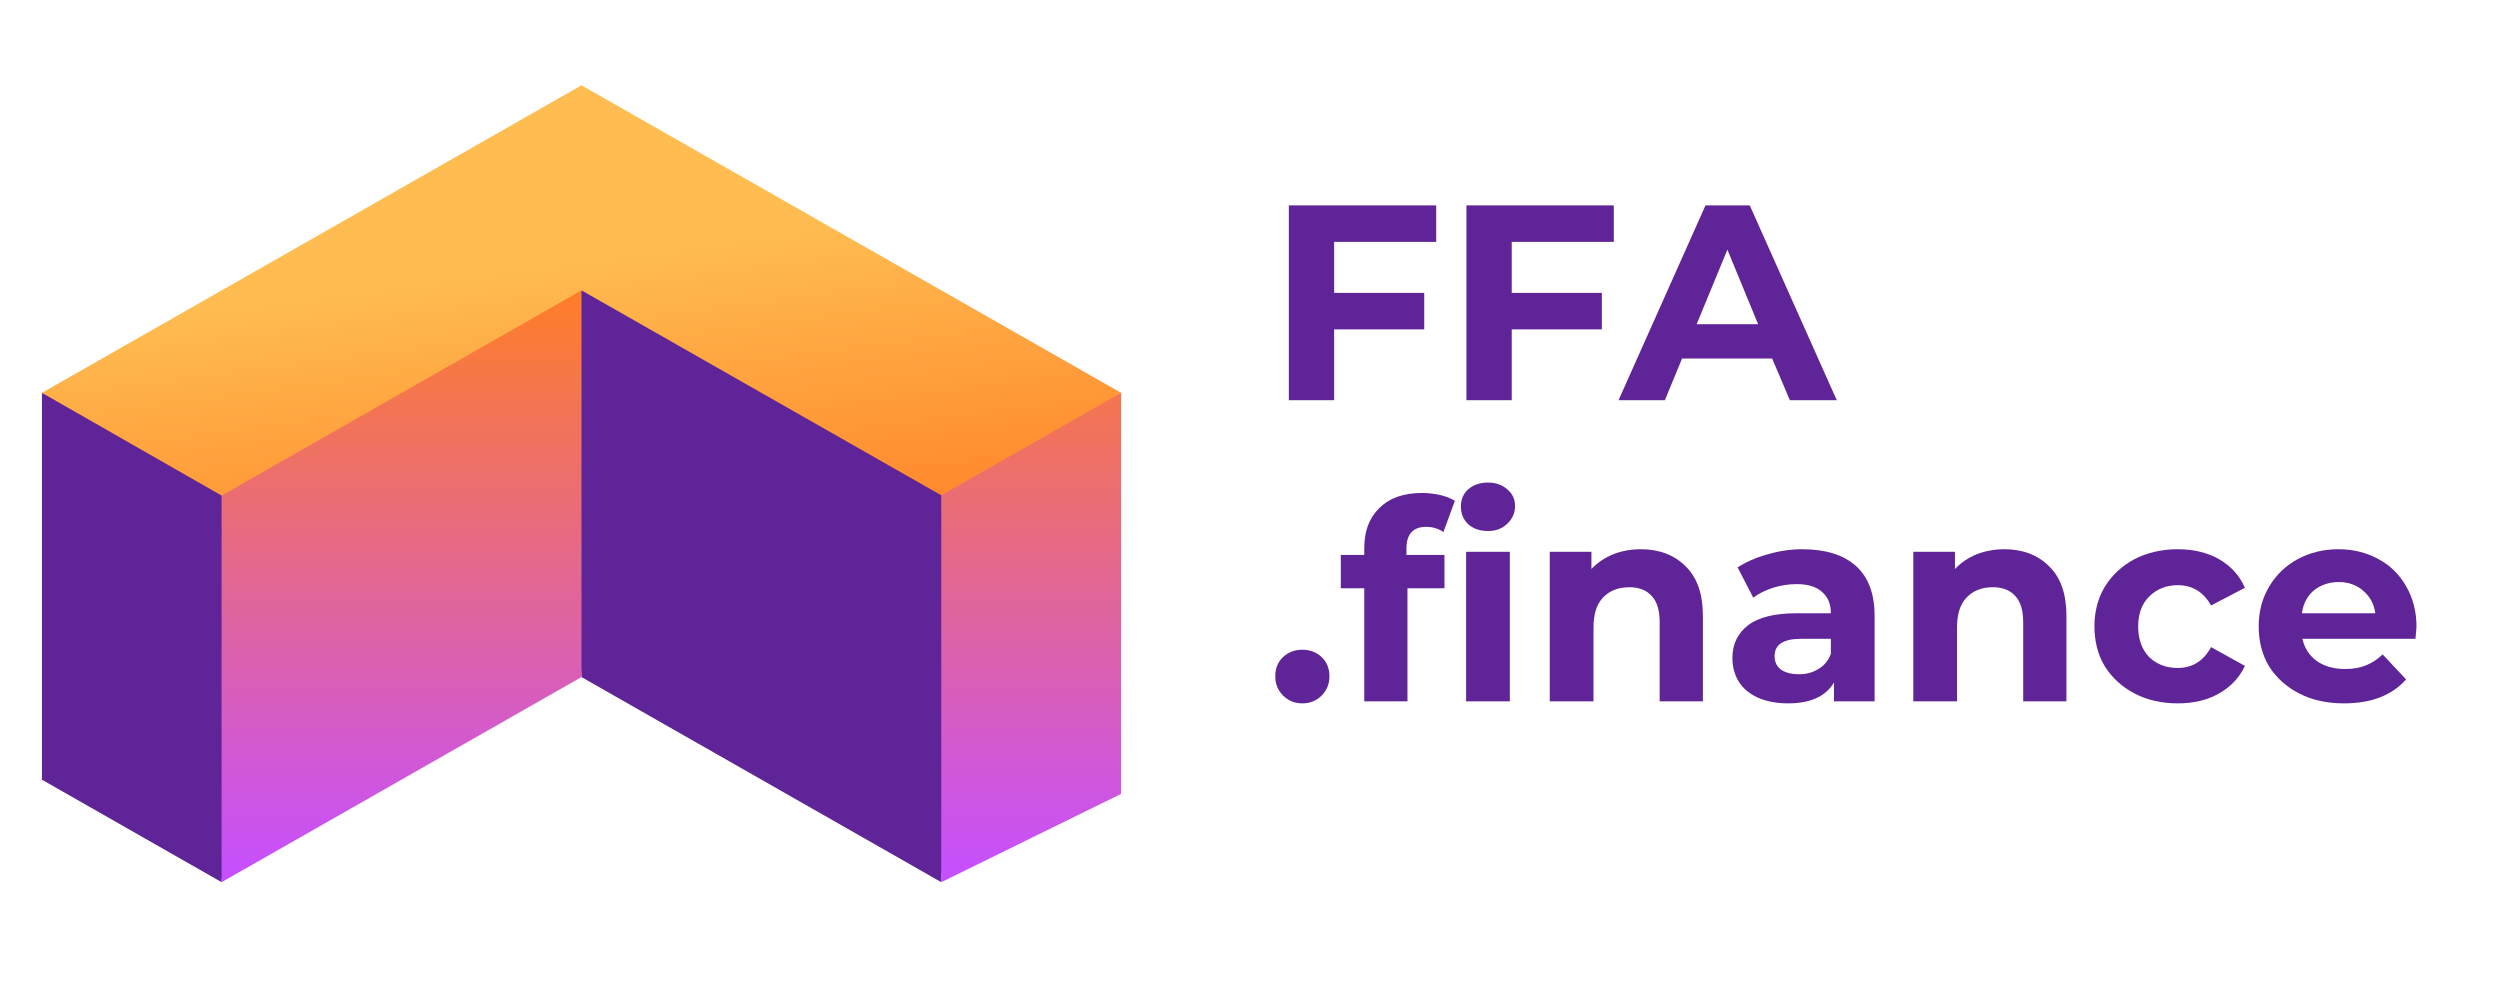 <svg xmlns="http://www.w3.org/2000/svg" xmlns:xlink="http://www.w3.org/1999/xlink" width="100" zoomAndPan="magnify" viewBox="0 0 75 30" height="40" preserveAspectRatio="xMidYMid meet" version="1.0"><defs><g/><clipPath id="4b7d7c40c7"><path d="M 1.211 7 L 29 7 L 29 26.512 L 1.211 26.512 Z M 1.211 7 " clip-rule="nonzero"/></clipPath><clipPath id="e30d674743"><path d="M 6 8 L 33.871 8 L 33.871 26.512 L 6 26.512 Z M 6 8 " clip-rule="nonzero"/></clipPath><clipPath id="2526c95e4b"><path d="M 17.445 8.102 L 17.445 20.312 L 6.648 26.465 L 6.648 14.254 Z M 28.238 26.465 L 33.633 23.816 L 33.633 11.785 L 28.238 13.547 Z M 28.238 26.465 " clip-rule="nonzero"/></clipPath><linearGradient x1="291.661" gradientTransform="matrix(0.065, 0, 0, 0.065, 1.256, 2.558)" y1="85.6" x2="291.661" gradientUnits="userSpaceOnUse" y2="369.2" id="b541a91813"><stop stop-opacity="1" stop-color="rgb(100%, 49.399%, 14.899%)" offset="0"/><stop stop-opacity="1" stop-color="rgb(100%, 49.399%, 14.899%)" offset="0.016"/><stop stop-opacity="1" stop-color="rgb(100%, 49.399%, 14.899%)" offset="0.023"/><stop stop-opacity="1" stop-color="rgb(99.911%, 49.327%, 15.233%)" offset="0.027"/><stop stop-opacity="1" stop-color="rgb(99.823%, 49.255%, 15.567%)" offset="0.031"/><stop stop-opacity="1" stop-color="rgb(99.731%, 49.181%, 15.912%)" offset="0.035"/><stop stop-opacity="1" stop-color="rgb(99.641%, 49.106%, 16.258%)" offset="0.039"/><stop stop-opacity="1" stop-color="rgb(99.55%, 49.031%, 16.605%)" offset="0.043"/><stop stop-opacity="1" stop-color="rgb(99.46%, 48.956%, 16.951%)" offset="0.047"/><stop stop-opacity="1" stop-color="rgb(99.368%, 48.882%, 17.296%)" offset="0.051"/><stop stop-opacity="1" stop-color="rgb(99.277%, 48.807%, 17.642%)" offset="0.055"/><stop stop-opacity="1" stop-color="rgb(99.185%, 48.73%, 17.989%)" offset="0.059"/><stop stop-opacity="1" stop-color="rgb(99.095%, 48.656%, 18.335%)" offset="0.062"/><stop stop-opacity="1" stop-color="rgb(99.004%, 48.581%, 18.681%)" offset="0.066"/><stop stop-opacity="1" stop-color="rgb(98.912%, 48.506%, 19.028%)" offset="0.07"/><stop stop-opacity="1" stop-color="rgb(98.82%, 48.431%, 19.373%)" offset="0.074"/><stop stop-opacity="1" stop-color="rgb(98.73%, 48.357%, 19.719%)" offset="0.078"/><stop stop-opacity="1" stop-color="rgb(98.639%, 48.282%, 20.065%)" offset="0.082"/><stop stop-opacity="1" stop-color="rgb(98.549%, 48.207%, 20.412%)" offset="0.086"/><stop stop-opacity="1" stop-color="rgb(98.457%, 48.132%, 20.757%)" offset="0.09"/><stop stop-opacity="1" stop-color="rgb(98.366%, 48.058%, 21.103%)" offset="0.094"/><stop stop-opacity="1" stop-color="rgb(98.274%, 47.983%, 21.449%)" offset="0.098"/><stop stop-opacity="1" stop-color="rgb(98.184%, 47.908%, 21.796%)" offset="0.102"/><stop stop-opacity="1" stop-color="rgb(98.093%, 47.833%, 22.141%)" offset="0.105"/><stop stop-opacity="1" stop-color="rgb(98.003%, 47.758%, 22.487%)" offset="0.109"/><stop stop-opacity="1" stop-color="rgb(97.911%, 47.684%, 22.833%)" offset="0.113"/><stop stop-opacity="1" stop-color="rgb(97.82%, 47.609%, 23.18%)" offset="0.117"/><stop stop-opacity="1" stop-color="rgb(97.728%, 47.534%, 23.524%)" offset="0.121"/><stop stop-opacity="1" stop-color="rgb(97.638%, 47.459%, 23.871%)" offset="0.125"/><stop stop-opacity="1" stop-color="rgb(97.546%, 47.385%, 24.217%)" offset="0.129"/><stop stop-opacity="1" stop-color="rgb(97.455%, 47.31%, 24.564%)" offset="0.133"/><stop stop-opacity="1" stop-color="rgb(97.363%, 47.235%, 24.91%)" offset="0.137"/><stop stop-opacity="1" stop-color="rgb(97.273%, 47.16%, 25.256%)" offset="0.141"/><stop stop-opacity="1" stop-color="rgb(97.182%, 47.086%, 25.601%)" offset="0.145"/><stop stop-opacity="1" stop-color="rgb(97.092%, 47.011%, 25.948%)" offset="0.148"/><stop stop-opacity="1" stop-color="rgb(97%, 46.936%, 26.294%)" offset="0.152"/><stop stop-opacity="1" stop-color="rgb(96.909%, 46.861%, 26.64%)" offset="0.156"/><stop stop-opacity="1" stop-color="rgb(96.817%, 46.786%, 26.985%)" offset="0.16"/><stop stop-opacity="1" stop-color="rgb(96.727%, 46.712%, 27.332%)" offset="0.164"/><stop stop-opacity="1" stop-color="rgb(96.635%, 46.637%, 27.678%)" offset="0.168"/><stop stop-opacity="1" stop-color="rgb(96.544%, 46.562%, 28.024%)" offset="0.172"/><stop stop-opacity="1" stop-color="rgb(96.452%, 46.486%, 28.369%)" offset="0.176"/><stop stop-opacity="1" stop-color="rgb(96.362%, 46.411%, 28.716%)" offset="0.18"/><stop stop-opacity="1" stop-color="rgb(96.271%, 46.336%, 29.062%)" offset="0.184"/><stop stop-opacity="1" stop-color="rgb(96.181%, 46.262%, 29.408%)" offset="0.188"/><stop stop-opacity="1" stop-color="rgb(96.089%, 46.187%, 29.753%)" offset="0.191"/><stop stop-opacity="1" stop-color="rgb(95.998%, 46.112%, 30.099%)" offset="0.195"/><stop stop-opacity="1" stop-color="rgb(95.906%, 46.037%, 30.446%)" offset="0.199"/><stop stop-opacity="1" stop-color="rgb(95.816%, 45.963%, 30.792%)" offset="0.203"/><stop stop-opacity="1" stop-color="rgb(95.724%, 45.888%, 31.139%)" offset="0.207"/><stop stop-opacity="1" stop-color="rgb(95.633%, 45.813%, 31.485%)" offset="0.211"/><stop stop-opacity="1" stop-color="rgb(95.541%, 45.738%, 31.83%)" offset="0.215"/><stop stop-opacity="1" stop-color="rgb(95.451%, 45.663%, 32.176%)" offset="0.219"/><stop stop-opacity="1" stop-color="rgb(95.36%, 45.589%, 32.523%)" offset="0.223"/><stop stop-opacity="1" stop-color="rgb(95.27%, 45.514%, 32.869%)" offset="0.227"/><stop stop-opacity="1" stop-color="rgb(95.178%, 45.439%, 33.214%)" offset="0.23"/><stop stop-opacity="1" stop-color="rgb(95.087%, 45.364%, 33.56%)" offset="0.234"/><stop stop-opacity="1" stop-color="rgb(94.995%, 45.29%, 33.907%)" offset="0.238"/><stop stop-opacity="1" stop-color="rgb(94.905%, 45.215%, 34.253%)" offset="0.242"/><stop stop-opacity="1" stop-color="rgb(94.814%, 45.14%, 34.598%)" offset="0.246"/><stop stop-opacity="1" stop-color="rgb(94.724%, 45.065%, 34.944%)" offset="0.25"/><stop stop-opacity="1" stop-color="rgb(94.632%, 44.991%, 35.291%)" offset="0.254"/><stop stop-opacity="1" stop-color="rgb(94.54%, 44.916%, 35.637%)" offset="0.258"/><stop stop-opacity="1" stop-color="rgb(94.449%, 44.841%, 35.983%)" offset="0.262"/><stop stop-opacity="1" stop-color="rgb(94.359%, 44.766%, 36.33%)" offset="0.266"/><stop stop-opacity="1" stop-color="rgb(94.267%, 44.691%, 36.675%)" offset="0.27"/><stop stop-opacity="1" stop-color="rgb(94.176%, 44.617%, 37.021%)" offset="0.273"/><stop stop-opacity="1" stop-color="rgb(94.084%, 44.542%, 37.367%)" offset="0.277"/><stop stop-opacity="1" stop-color="rgb(93.994%, 44.467%, 37.714%)" offset="0.281"/><stop stop-opacity="1" stop-color="rgb(93.903%, 44.392%, 38.058%)" offset="0.285"/><stop stop-opacity="1" stop-color="rgb(93.813%, 44.318%, 38.405%)" offset="0.289"/><stop stop-opacity="1" stop-color="rgb(93.721%, 44.241%, 38.751%)" offset="0.293"/><stop stop-opacity="1" stop-color="rgb(93.629%, 44.167%, 39.098%)" offset="0.297"/><stop stop-opacity="1" stop-color="rgb(93.538%, 44.092%, 39.442%)" offset="0.301"/><stop stop-opacity="1" stop-color="rgb(93.448%, 44.017%, 39.789%)" offset="0.305"/><stop stop-opacity="1" stop-color="rgb(93.356%, 43.942%, 40.135%)" offset="0.309"/><stop stop-opacity="1" stop-color="rgb(93.265%, 43.867%, 40.482%)" offset="0.312"/><stop stop-opacity="1" stop-color="rgb(93.173%, 43.793%, 40.826%)" offset="0.316"/><stop stop-opacity="1" stop-color="rgb(93.083%, 43.718%, 41.173%)" offset="0.32"/><stop stop-opacity="1" stop-color="rgb(92.992%, 43.643%, 41.519%)" offset="0.324"/><stop stop-opacity="1" stop-color="rgb(92.902%, 43.568%, 41.866%)" offset="0.328"/><stop stop-opacity="1" stop-color="rgb(92.81%, 43.494%, 42.212%)" offset="0.332"/><stop stop-opacity="1" stop-color="rgb(92.719%, 43.419%, 42.558%)" offset="0.336"/><stop stop-opacity="1" stop-color="rgb(92.627%, 43.344%, 42.903%)" offset="0.34"/><stop stop-opacity="1" stop-color="rgb(92.537%, 43.269%, 43.25%)" offset="0.344"/><stop stop-opacity="1" stop-color="rgb(92.445%, 43.195%, 43.596%)" offset="0.348"/><stop stop-opacity="1" stop-color="rgb(92.355%, 43.12%, 43.942%)" offset="0.352"/><stop stop-opacity="1" stop-color="rgb(92.264%, 43.045%, 44.287%)" offset="0.355"/><stop stop-opacity="1" stop-color="rgb(92.172%, 42.97%, 44.633%)" offset="0.359"/><stop stop-opacity="1" stop-color="rgb(92.081%, 42.896%, 44.98%)" offset="0.363"/><stop stop-opacity="1" stop-color="rgb(91.991%, 42.821%, 45.326%)" offset="0.367"/><stop stop-opacity="1" stop-color="rgb(91.899%, 42.746%, 45.671%)" offset="0.371"/><stop stop-opacity="1" stop-color="rgb(91.808%, 42.671%, 46.017%)" offset="0.375"/><stop stop-opacity="1" stop-color="rgb(91.716%, 42.596%, 46.364%)" offset="0.379"/><stop stop-opacity="1" stop-color="rgb(91.626%, 42.522%, 46.71%)" offset="0.383"/><stop stop-opacity="1" stop-color="rgb(91.534%, 42.447%, 47.055%)" offset="0.387"/><stop stop-opacity="1" stop-color="rgb(91.444%, 42.372%, 47.401%)" offset="0.391"/><stop stop-opacity="1" stop-color="rgb(91.353%, 42.297%, 47.748%)" offset="0.395"/><stop stop-opacity="1" stop-color="rgb(91.261%, 42.223%, 48.094%)" offset="0.398"/><stop stop-opacity="1" stop-color="rgb(91.17%, 42.146%, 48.441%)" offset="0.402"/><stop stop-opacity="1" stop-color="rgb(91.08%, 42.072%, 48.787%)" offset="0.406"/><stop stop-opacity="1" stop-color="rgb(90.988%, 41.997%, 49.132%)" offset="0.41"/><stop stop-opacity="1" stop-color="rgb(90.897%, 41.922%, 49.478%)" offset="0.414"/><stop stop-opacity="1" stop-color="rgb(90.805%, 41.847%, 49.825%)" offset="0.418"/><stop stop-opacity="1" stop-color="rgb(90.715%, 41.772%, 50.171%)" offset="0.422"/><stop stop-opacity="1" stop-color="rgb(90.623%, 41.698%, 50.516%)" offset="0.426"/><stop stop-opacity="1" stop-color="rgb(90.533%, 41.623%, 50.862%)" offset="0.43"/><stop stop-opacity="1" stop-color="rgb(90.442%, 41.548%, 51.208%)" offset="0.434"/><stop stop-opacity="1" stop-color="rgb(90.35%, 41.473%, 51.555%)" offset="0.438"/><stop stop-opacity="1" stop-color="rgb(90.259%, 41.399%, 51.9%)" offset="0.441"/><stop stop-opacity="1" stop-color="rgb(90.169%, 41.324%, 52.246%)" offset="0.445"/><stop stop-opacity="1" stop-color="rgb(90.077%, 41.249%, 52.592%)" offset="0.449"/><stop stop-opacity="1" stop-color="rgb(89.987%, 41.174%, 52.939%)" offset="0.453"/><stop stop-opacity="1" stop-color="rgb(89.896%, 41.1%, 53.285%)" offset="0.457"/><stop stop-opacity="1" stop-color="rgb(89.804%, 41.025%, 53.632%)" offset="0.461"/><stop stop-opacity="1" stop-color="rgb(89.713%, 40.95%, 53.976%)" offset="0.465"/><stop stop-opacity="1" stop-color="rgb(89.622%, 40.875%, 54.323%)" offset="0.469"/><stop stop-opacity="1" stop-color="rgb(89.531%, 40.8%, 54.669%)" offset="0.473"/><stop stop-opacity="1" stop-color="rgb(89.439%, 40.726%, 55.016%)" offset="0.477"/><stop stop-opacity="1" stop-color="rgb(89.348%, 40.651%, 55.36%)" offset="0.48"/><stop stop-opacity="1" stop-color="rgb(89.258%, 40.576%, 55.707%)" offset="0.484"/><stop stop-opacity="1" stop-color="rgb(89.166%, 40.501%, 56.053%)" offset="0.488"/><stop stop-opacity="1" stop-color="rgb(89.076%, 40.427%, 56.4%)" offset="0.492"/><stop stop-opacity="1" stop-color="rgb(88.985%, 40.352%, 56.744%)" offset="0.496"/><stop stop-opacity="1" stop-color="rgb(88.893%, 40.277%, 57.091%)" offset="0.5"/><stop stop-opacity="1" stop-color="rgb(88.802%, 40.202%, 57.437%)" offset="0.504"/><stop stop-opacity="1" stop-color="rgb(88.712%, 40.128%, 57.784%)" offset="0.508"/><stop stop-opacity="1" stop-color="rgb(88.62%, 40.053%, 58.128%)" offset="0.512"/><stop stop-opacity="1" stop-color="rgb(88.528%, 39.978%, 58.475%)" offset="0.516"/><stop stop-opacity="1" stop-color="rgb(88.437%, 39.902%, 58.821%)" offset="0.52"/><stop stop-opacity="1" stop-color="rgb(88.347%, 39.827%, 59.167%)" offset="0.523"/><stop stop-opacity="1" stop-color="rgb(88.255%, 39.752%, 59.514%)" offset="0.527"/><stop stop-opacity="1" stop-color="rgb(88.165%, 39.677%, 59.86%)" offset="0.531"/><stop stop-opacity="1" stop-color="rgb(88.074%, 39.603%, 60.205%)" offset="0.535"/><stop stop-opacity="1" stop-color="rgb(87.982%, 39.528%, 60.551%)" offset="0.539"/><stop stop-opacity="1" stop-color="rgb(87.891%, 39.453%, 60.898%)" offset="0.543"/><stop stop-opacity="1" stop-color="rgb(87.801%, 39.378%, 61.244%)" offset="0.547"/><stop stop-opacity="1" stop-color="rgb(87.709%, 39.304%, 61.589%)" offset="0.551"/><stop stop-opacity="1" stop-color="rgb(87.619%, 39.229%, 61.935%)" offset="0.555"/><stop stop-opacity="1" stop-color="rgb(87.527%, 39.154%, 62.282%)" offset="0.559"/><stop stop-opacity="1" stop-color="rgb(87.436%, 39.079%, 62.628%)" offset="0.562"/><stop stop-opacity="1" stop-color="rgb(87.344%, 39.005%, 62.973%)" offset="0.566"/><stop stop-opacity="1" stop-color="rgb(87.254%, 38.93%, 63.319%)" offset="0.57"/><stop stop-opacity="1" stop-color="rgb(87.163%, 38.855%, 63.666%)" offset="0.574"/><stop stop-opacity="1" stop-color="rgb(87.071%, 38.78%, 64.012%)" offset="0.578"/><stop stop-opacity="1" stop-color="rgb(86.98%, 38.705%, 64.357%)" offset="0.582"/><stop stop-opacity="1" stop-color="rgb(86.89%, 38.631%, 64.703%)" offset="0.586"/><stop stop-opacity="1" stop-color="rgb(86.798%, 38.556%, 65.05%)" offset="0.59"/><stop stop-opacity="1" stop-color="rgb(86.708%, 38.481%, 65.396%)" offset="0.594"/><stop stop-opacity="1" stop-color="rgb(86.617%, 38.406%, 65.742%)" offset="0.598"/><stop stop-opacity="1" stop-color="rgb(86.525%, 38.332%, 66.089%)" offset="0.602"/><stop stop-opacity="1" stop-color="rgb(86.433%, 38.257%, 66.434%)" offset="0.605"/><stop stop-opacity="1" stop-color="rgb(86.343%, 38.182%, 66.78%)" offset="0.609"/><stop stop-opacity="1" stop-color="rgb(86.252%, 38.107%, 67.126%)" offset="0.613"/><stop stop-opacity="1" stop-color="rgb(86.16%, 38.033%, 67.473%)" offset="0.617"/><stop stop-opacity="1" stop-color="rgb(86.069%, 37.958%, 67.818%)" offset="0.621"/><stop stop-opacity="1" stop-color="rgb(85.979%, 37.883%, 68.164%)" offset="0.625"/><stop stop-opacity="1" stop-color="rgb(85.887%, 37.808%, 68.51%)" offset="0.629"/><stop stop-opacity="1" stop-color="rgb(85.797%, 37.733%, 68.857%)" offset="0.633"/><stop stop-opacity="1" stop-color="rgb(85.706%, 37.657%, 69.202%)" offset="0.637"/><stop stop-opacity="1" stop-color="rgb(85.614%, 37.582%, 69.548%)" offset="0.641"/><stop stop-opacity="1" stop-color="rgb(85.522%, 37.508%, 69.894%)" offset="0.645"/><stop stop-opacity="1" stop-color="rgb(85.432%, 37.433%, 70.241%)" offset="0.648"/><stop stop-opacity="1" stop-color="rgb(85.341%, 37.358%, 70.587%)" offset="0.652"/><stop stop-opacity="1" stop-color="rgb(85.249%, 37.283%, 70.934%)" offset="0.656"/><stop stop-opacity="1" stop-color="rgb(85.158%, 37.209%, 71.278%)" offset="0.66"/><stop stop-opacity="1" stop-color="rgb(85.068%, 37.134%, 71.625%)" offset="0.664"/><stop stop-opacity="1" stop-color="rgb(84.976%, 37.059%, 71.971%)" offset="0.668"/><stop stop-opacity="1" stop-color="rgb(84.886%, 36.984%, 72.318%)" offset="0.672"/><stop stop-opacity="1" stop-color="rgb(84.795%, 36.909%, 72.662%)" offset="0.676"/><stop stop-opacity="1" stop-color="rgb(84.703%, 36.835%, 73.009%)" offset="0.68"/><stop stop-opacity="1" stop-color="rgb(84.612%, 36.76%, 73.355%)" offset="0.684"/><stop stop-opacity="1" stop-color="rgb(84.521%, 36.685%, 73.701%)" offset="0.688"/><stop stop-opacity="1" stop-color="rgb(84.43%, 36.61%, 74.046%)" offset="0.691"/><stop stop-opacity="1" stop-color="rgb(84.34%, 36.536%, 74.393%)" offset="0.695"/><stop stop-opacity="1" stop-color="rgb(84.248%, 36.461%, 74.739%)" offset="0.699"/><stop stop-opacity="1" stop-color="rgb(84.157%, 36.386%, 75.085%)" offset="0.703"/><stop stop-opacity="1" stop-color="rgb(84.065%, 36.311%, 75.43%)" offset="0.707"/><stop stop-opacity="1" stop-color="rgb(83.975%, 36.237%, 75.777%)" offset="0.711"/><stop stop-opacity="1" stop-color="rgb(83.884%, 36.162%, 76.123%)" offset="0.715"/><stop stop-opacity="1" stop-color="rgb(83.792%, 36.087%, 76.469%)" offset="0.719"/><stop stop-opacity="1" stop-color="rgb(83.701%, 36.012%, 76.816%)" offset="0.723"/><stop stop-opacity="1" stop-color="rgb(83.611%, 35.938%, 77.162%)" offset="0.727"/><stop stop-opacity="1" stop-color="rgb(83.519%, 35.863%, 77.507%)" offset="0.73"/><stop stop-opacity="1" stop-color="rgb(83.429%, 35.788%, 77.853%)" offset="0.734"/><stop stop-opacity="1" stop-color="rgb(83.337%, 35.713%, 78.2%)" offset="0.738"/><stop stop-opacity="1" stop-color="rgb(83.246%, 35.638%, 78.546%)" offset="0.742"/><stop stop-opacity="1" stop-color="rgb(83.154%, 35.564%, 78.891%)" offset="0.746"/><stop stop-opacity="1" stop-color="rgb(83.064%, 35.489%, 79.237%)" offset="0.75"/><stop stop-opacity="1" stop-color="rgb(82.973%, 35.413%, 79.584%)" offset="0.754"/><stop stop-opacity="1" stop-color="rgb(82.881%, 35.338%, 79.93%)" offset="0.758"/><stop stop-opacity="1" stop-color="rgb(82.79%, 35.263%, 80.275%)" offset="0.762"/><stop stop-opacity="1" stop-color="rgb(82.7%, 35.188%, 80.621%)" offset="0.766"/><stop stop-opacity="1" stop-color="rgb(82.608%, 35.114%, 80.968%)" offset="0.77"/><stop stop-opacity="1" stop-color="rgb(82.518%, 35.039%, 81.314%)" offset="0.773"/><stop stop-opacity="1" stop-color="rgb(82.426%, 34.964%, 81.66%)" offset="0.777"/><stop stop-opacity="1" stop-color="rgb(82.335%, 34.889%, 82.007%)" offset="0.781"/><stop stop-opacity="1" stop-color="rgb(82.243%, 34.814%, 82.352%)" offset="0.785"/><stop stop-opacity="1" stop-color="rgb(82.153%, 34.74%, 82.698%)" offset="0.789"/><stop stop-opacity="1" stop-color="rgb(82.062%, 34.665%, 83.044%)" offset="0.793"/><stop stop-opacity="1" stop-color="rgb(81.972%, 34.59%, 83.391%)" offset="0.797"/><stop stop-opacity="1" stop-color="rgb(81.88%, 34.515%, 83.736%)" offset="0.801"/><stop stop-opacity="1" stop-color="rgb(81.789%, 34.441%, 84.082%)" offset="0.805"/><stop stop-opacity="1" stop-color="rgb(81.697%, 34.366%, 84.428%)" offset="0.809"/><stop stop-opacity="1" stop-color="rgb(81.607%, 34.291%, 84.775%)" offset="0.812"/><stop stop-opacity="1" stop-color="rgb(81.516%, 34.216%, 85.12%)" offset="0.816"/><stop stop-opacity="1" stop-color="rgb(81.424%, 34.142%, 85.466%)" offset="0.82"/><stop stop-opacity="1" stop-color="rgb(81.332%, 34.067%, 85.812%)" offset="0.824"/><stop stop-opacity="1" stop-color="rgb(81.242%, 33.992%, 86.159%)" offset="0.828"/><stop stop-opacity="1" stop-color="rgb(81.151%, 33.917%, 86.504%)" offset="0.832"/><stop stop-opacity="1" stop-color="rgb(81.061%, 33.842%, 86.85%)" offset="0.836"/><stop stop-opacity="1" stop-color="rgb(80.969%, 33.768%, 87.196%)" offset="0.84"/><stop stop-opacity="1" stop-color="rgb(80.878%, 33.693%, 87.543%)" offset="0.844"/><stop stop-opacity="1" stop-color="rgb(80.786%, 33.618%, 87.889%)" offset="0.848"/><stop stop-opacity="1" stop-color="rgb(80.696%, 33.543%, 88.235%)" offset="0.852"/><stop stop-opacity="1" stop-color="rgb(80.605%, 33.469%, 88.58%)" offset="0.855"/><stop stop-opacity="1" stop-color="rgb(80.513%, 33.394%, 88.927%)" offset="0.859"/><stop stop-opacity="1" stop-color="rgb(80.421%, 33.319%, 89.273%)" offset="0.863"/><stop stop-opacity="1" stop-color="rgb(80.331%, 33.244%, 89.619%)" offset="0.867"/><stop stop-opacity="1" stop-color="rgb(80.24%, 33.168%, 89.964%)" offset="0.871"/><stop stop-opacity="1" stop-color="rgb(80.15%, 33.093%, 90.311%)" offset="0.875"/><stop stop-opacity="1" stop-color="rgb(80.058%, 33.018%, 90.657%)" offset="0.879"/><stop stop-opacity="1" stop-color="rgb(79.967%, 32.944%, 91.003%)" offset="0.883"/><stop stop-opacity="1" stop-color="rgb(79.875%, 32.869%, 91.348%)" offset="0.887"/><stop stop-opacity="1" stop-color="rgb(79.785%, 32.794%, 91.695%)" offset="0.891"/><stop stop-opacity="1" stop-color="rgb(79.694%, 32.719%, 92.041%)" offset="0.895"/><stop stop-opacity="1" stop-color="rgb(79.604%, 32.645%, 92.387%)" offset="0.898"/><stop stop-opacity="1" stop-color="rgb(79.512%, 32.57%, 92.732%)" offset="0.902"/><stop stop-opacity="1" stop-color="rgb(79.42%, 32.495%, 93.079%)" offset="0.906"/><stop stop-opacity="1" stop-color="rgb(79.329%, 32.42%, 93.425%)" offset="0.91"/><stop stop-opacity="1" stop-color="rgb(79.239%, 32.346%, 93.771%)" offset="0.914"/><stop stop-opacity="1" stop-color="rgb(79.147%, 32.271%, 94.118%)" offset="0.918"/><stop stop-opacity="1" stop-color="rgb(79.056%, 32.196%, 94.464%)" offset="0.922"/><stop stop-opacity="1" stop-color="rgb(78.964%, 32.121%, 94.809%)" offset="0.926"/><stop stop-opacity="1" stop-color="rgb(78.874%, 32.047%, 95.155%)" offset="0.93"/><stop stop-opacity="1" stop-color="rgb(78.783%, 31.972%, 95.502%)" offset="0.934"/><stop stop-opacity="1" stop-color="rgb(78.693%, 31.897%, 95.848%)" offset="0.938"/><stop stop-opacity="1" stop-color="rgb(78.601%, 31.822%, 96.193%)" offset="0.941"/><stop stop-opacity="1" stop-color="rgb(78.51%, 31.747%, 96.539%)" offset="0.945"/><stop stop-opacity="1" stop-color="rgb(78.418%, 31.673%, 96.886%)" offset="0.949"/><stop stop-opacity="1" stop-color="rgb(78.328%, 31.598%, 97.232%)" offset="0.953"/><stop stop-opacity="1" stop-color="rgb(78.236%, 31.523%, 97.577%)" offset="0.957"/><stop stop-opacity="1" stop-color="rgb(78.145%, 31.448%, 97.923%)" offset="0.961"/><stop stop-opacity="1" stop-color="rgb(78.053%, 31.374%, 98.27%)" offset="0.965"/><stop stop-opacity="1" stop-color="rgb(77.963%, 31.299%, 98.616%)" offset="0.969"/><stop stop-opacity="1" stop-color="rgb(77.872%, 31.224%, 98.962%)" offset="0.973"/><stop stop-opacity="1" stop-color="rgb(77.782%, 31.149%, 99.309%)" offset="0.977"/><stop stop-opacity="1" stop-color="rgb(77.69%, 31.075%, 99.654%)" offset="0.98"/><stop stop-opacity="1" stop-color="rgb(77.599%, 31%, 100%)" offset="0.984"/><stop stop-opacity="1" stop-color="rgb(77.599%, 31%, 100%)" offset="1"/></linearGradient><clipPath id="339b523472"><path d="M 1.211 2.559 L 33.871 2.559 L 33.871 15 L 1.211 15 Z M 1.211 2.559 " clip-rule="nonzero"/></clipPath><clipPath id="90918224a1"><path d="M 6.648 14.867 L 1.258 11.785 L 17.445 2.559 L 33.633 11.785 L 28.238 14.859 L 17.445 8.711 Z M 6.648 14.867 " clip-rule="nonzero"/></clipPath><linearGradient x1="226.867" gradientTransform="matrix(0.065, 0, 0, 0.065, 1.256, 2.558)" y1="-30.354" x2="260.648" gradientUnits="userSpaceOnUse" y2="222.125" id="e3c1e5c7c7"><stop stop-opacity="1" stop-color="rgb(100%, 73.7%, 31.4%)" offset="0"/><stop stop-opacity="1" stop-color="rgb(100%, 73.7%, 31.4%)" offset="0.25"/><stop stop-opacity="1" stop-color="rgb(100%, 73.7%, 31.4%)" offset="0.26"/><stop stop-opacity="1" stop-color="rgb(100%, 73.7%, 31.4%)" offset="0.375"/><stop stop-opacity="1" stop-color="rgb(100%, 73.7%, 31.4%)" offset="0.438"/><stop stop-opacity="1" stop-color="rgb(100%, 73.549%, 31.297%)" offset="0.445"/><stop stop-opacity="1" stop-color="rgb(100%, 73.247%, 31.091%)" offset="0.453"/><stop stop-opacity="1" stop-color="rgb(100%, 72.943%, 30.885%)" offset="0.461"/><stop stop-opacity="1" stop-color="rgb(100%, 72.639%, 30.679%)" offset="0.469"/><stop stop-opacity="1" stop-color="rgb(100%, 72.336%, 30.473%)" offset="0.477"/><stop stop-opacity="1" stop-color="rgb(100%, 72.032%, 30.267%)" offset="0.484"/><stop stop-opacity="1" stop-color="rgb(100%, 71.729%, 30.061%)" offset="0.492"/><stop stop-opacity="1" stop-color="rgb(100%, 71.425%, 29.855%)" offset="0.5"/><stop stop-opacity="1" stop-color="rgb(100%, 71.121%, 29.649%)" offset="0.508"/><stop stop-opacity="1" stop-color="rgb(100%, 70.818%, 29.442%)" offset="0.516"/><stop stop-opacity="1" stop-color="rgb(100%, 70.514%, 29.236%)" offset="0.523"/><stop stop-opacity="1" stop-color="rgb(100%, 70.21%, 29.03%)" offset="0.531"/><stop stop-opacity="1" stop-color="rgb(100%, 69.907%, 28.824%)" offset="0.539"/><stop stop-opacity="1" stop-color="rgb(100%, 69.603%, 28.618%)" offset="0.547"/><stop stop-opacity="1" stop-color="rgb(100%, 69.299%, 28.412%)" offset="0.555"/><stop stop-opacity="1" stop-color="rgb(100%, 68.996%, 28.206%)" offset="0.562"/><stop stop-opacity="1" stop-color="rgb(100%, 68.692%, 28%)" offset="0.57"/><stop stop-opacity="1" stop-color="rgb(100%, 68.388%, 27.794%)" offset="0.578"/><stop stop-opacity="1" stop-color="rgb(100%, 68.085%, 27.586%)" offset="0.586"/><stop stop-opacity="1" stop-color="rgb(100%, 67.781%, 27.38%)" offset="0.594"/><stop stop-opacity="1" stop-color="rgb(100%, 67.477%, 27.174%)" offset="0.602"/><stop stop-opacity="1" stop-color="rgb(100%, 67.174%, 26.968%)" offset="0.609"/><stop stop-opacity="1" stop-color="rgb(100%, 66.87%, 26.762%)" offset="0.617"/><stop stop-opacity="1" stop-color="rgb(100%, 66.566%, 26.556%)" offset="0.625"/><stop stop-opacity="1" stop-color="rgb(100%, 66.264%, 26.35%)" offset="0.633"/><stop stop-opacity="1" stop-color="rgb(100%, 65.961%, 26.144%)" offset="0.641"/><stop stop-opacity="1" stop-color="rgb(100%, 65.657%, 25.938%)" offset="0.648"/><stop stop-opacity="1" stop-color="rgb(100%, 65.353%, 25.732%)" offset="0.656"/><stop stop-opacity="1" stop-color="rgb(100%, 65.05%, 25.525%)" offset="0.664"/><stop stop-opacity="1" stop-color="rgb(100%, 64.746%, 25.319%)" offset="0.672"/><stop stop-opacity="1" stop-color="rgb(100%, 64.442%, 25.113%)" offset="0.68"/><stop stop-opacity="1" stop-color="rgb(100%, 64.139%, 24.907%)" offset="0.688"/><stop stop-opacity="1" stop-color="rgb(100%, 63.835%, 24.701%)" offset="0.695"/><stop stop-opacity="1" stop-color="rgb(100%, 63.531%, 24.495%)" offset="0.703"/><stop stop-opacity="1" stop-color="rgb(100%, 63.228%, 24.289%)" offset="0.711"/><stop stop-opacity="1" stop-color="rgb(100%, 62.924%, 24.083%)" offset="0.719"/><stop stop-opacity="1" stop-color="rgb(100%, 62.621%, 23.877%)" offset="0.727"/><stop stop-opacity="1" stop-color="rgb(100%, 62.317%, 23.669%)" offset="0.734"/><stop stop-opacity="1" stop-color="rgb(100%, 62.013%, 23.463%)" offset="0.74"/><stop stop-opacity="1" stop-color="rgb(100%, 61.862%, 23.361%)" offset="0.742"/><stop stop-opacity="1" stop-color="rgb(100%, 61.71%, 23.257%)" offset="0.75"/><stop stop-opacity="1" stop-color="rgb(100%, 61.406%, 23.051%)" offset="0.758"/><stop stop-opacity="1" stop-color="rgb(100%, 61.102%, 22.845%)" offset="0.766"/><stop stop-opacity="1" stop-color="rgb(100%, 60.799%, 22.639%)" offset="0.773"/><stop stop-opacity="1" stop-color="rgb(100%, 60.495%, 22.433%)" offset="0.781"/><stop stop-opacity="1" stop-color="rgb(100%, 60.191%, 22.227%)" offset="0.789"/><stop stop-opacity="1" stop-color="rgb(100%, 59.888%, 22.021%)" offset="0.797"/><stop stop-opacity="1" stop-color="rgb(100%, 59.584%, 21.815%)" offset="0.805"/><stop stop-opacity="1" stop-color="rgb(100%, 59.28%, 21.608%)" offset="0.812"/><stop stop-opacity="1" stop-color="rgb(100%, 58.977%, 21.402%)" offset="0.82"/><stop stop-opacity="1" stop-color="rgb(100%, 58.673%, 21.196%)" offset="0.828"/><stop stop-opacity="1" stop-color="rgb(100%, 58.369%, 20.99%)" offset="0.836"/><stop stop-opacity="1" stop-color="rgb(100%, 58.066%, 20.784%)" offset="0.844"/><stop stop-opacity="1" stop-color="rgb(100%, 57.762%, 20.578%)" offset="0.852"/><stop stop-opacity="1" stop-color="rgb(100%, 57.458%, 20.372%)" offset="0.859"/><stop stop-opacity="1" stop-color="rgb(100%, 57.155%, 20.166%)" offset="0.867"/><stop stop-opacity="1" stop-color="rgb(100%, 56.851%, 19.96%)" offset="0.875"/><stop stop-opacity="1" stop-color="rgb(100%, 56.548%, 19.753%)" offset="0.883"/><stop stop-opacity="1" stop-color="rgb(100%, 56.244%, 19.547%)" offset="0.891"/><stop stop-opacity="1" stop-color="rgb(100%, 55.94%, 19.341%)" offset="0.898"/><stop stop-opacity="1" stop-color="rgb(100%, 55.637%, 19.135%)" offset="0.906"/><stop stop-opacity="1" stop-color="rgb(100%, 55.333%, 18.929%)" offset="0.914"/><stop stop-opacity="1" stop-color="rgb(100%, 55.031%, 18.723%)" offset="0.922"/><stop stop-opacity="1" stop-color="rgb(100%, 54.727%, 18.517%)" offset="0.93"/><stop stop-opacity="1" stop-color="rgb(100%, 54.424%, 18.311%)" offset="0.938"/><stop stop-opacity="1" stop-color="rgb(100%, 54.12%, 18.105%)" offset="0.945"/><stop stop-opacity="1" stop-color="rgb(100%, 53.816%, 17.899%)" offset="0.953"/><stop stop-opacity="1" stop-color="rgb(100%, 53.513%, 17.691%)" offset="0.961"/><stop stop-opacity="1" stop-color="rgb(100%, 53.209%, 17.485%)" offset="0.969"/><stop stop-opacity="1" stop-color="rgb(100%, 52.905%, 17.279%)" offset="0.977"/><stop stop-opacity="1" stop-color="rgb(100%, 52.602%, 17.073%)" offset="0.984"/><stop stop-opacity="1" stop-color="rgb(100%, 52.298%, 16.867%)" offset="0.992"/><stop stop-opacity="1" stop-color="rgb(100%, 51.994%, 16.661%)" offset="1"/></linearGradient></defs><g clip-path="url(#4b7d7c40c7)"><path fill="#5f2498" d="M 6.648 26.465 L 1.258 23.391 L 1.258 11.785 L 7.535 14.355 Z M 16.719 7.918 L 17.445 20.312 L 28.238 26.465 L 28.918 14.246 Z M 16.719 7.918 " fill-opacity="1" fill-rule="nonzero"/></g><g clip-path="url(#e30d674743)"><g clip-path="url(#2526c95e4b)"><path fill="url(#b541a91813)" d="M 6.648 8.102 L 6.648 26.465 L 33.633 26.465 L 33.633 8.102 Z M 6.648 8.102 " fill-rule="nonzero"/></g></g><g clip-path="url(#339b523472)"><g clip-path="url(#90918224a1)"><path fill="url(#e3c1e5c7c7)" d="M 1.258 2.559 L 1.258 14.867 L 33.633 14.867 L 33.633 2.559 Z M 1.258 2.559 " fill-rule="nonzero"/></g></g><g fill="#5f2498" fill-opacity="1"><g transform="translate(37.977, 12.006)"><g><path d="M 2.047 -4.75 L 2.047 -3.219 L 4.75 -3.219 L 4.75 -2.125 L 2.047 -2.125 L 2.047 0 L 0.688 0 L 0.688 -5.844 L 5.109 -5.844 L 5.109 -4.75 Z M 2.047 -4.75 "/></g></g></g><g fill="#5f2498" fill-opacity="1"><g transform="translate(43.305, 12.006)"><g><path d="M 2.047 -4.75 L 2.047 -3.219 L 4.75 -3.219 L 4.75 -2.125 L 2.047 -2.125 L 2.047 0 L 0.688 0 L 0.688 -5.844 L 5.109 -5.844 L 5.109 -4.75 Z M 2.047 -4.75 "/></g></g></g><g fill="#5f2498" fill-opacity="1"><g transform="translate(48.634, 12.006)"><g><path d="M 4.531 -1.25 L 1.828 -1.25 L 1.312 0 L -0.078 0 L 2.531 -5.844 L 3.859 -5.844 L 6.469 0 L 5.062 0 Z M 4.109 -2.281 L 3.188 -4.516 L 2.266 -2.281 Z M 4.109 -2.281 "/></g></g></g><g fill="#5f2498" fill-opacity="1"><g transform="translate(37.977, 21.039)"><g><path d="M 1.094 0.062 C 0.863 0.062 0.672 -0.016 0.516 -0.172 C 0.359 -0.328 0.281 -0.52 0.281 -0.75 C 0.281 -0.988 0.359 -1.18 0.516 -1.328 C 0.672 -1.473 0.863 -1.547 1.094 -1.547 C 1.32 -1.547 1.516 -1.473 1.672 -1.328 C 1.828 -1.18 1.906 -0.988 1.906 -0.75 C 1.906 -0.52 1.828 -0.328 1.672 -0.172 C 1.516 -0.016 1.32 0.062 1.094 0.062 Z M 1.094 0.062 "/></g></g></g><g fill="#5f2498" fill-opacity="1"><g transform="translate(40.162, 21.039)"><g><path d="M 2.031 -4.391 L 3.172 -4.391 L 3.172 -3.391 L 2.062 -3.391 L 2.062 0 L 0.766 0 L 0.766 -3.391 L 0.062 -3.391 L 0.062 -4.391 L 0.766 -4.391 L 0.766 -4.594 C 0.766 -5.102 0.914 -5.504 1.219 -5.797 C 1.52 -6.098 1.945 -6.25 2.5 -6.25 C 2.688 -6.25 2.867 -6.227 3.047 -6.188 C 3.223 -6.145 3.367 -6.086 3.484 -6.016 L 3.141 -5.078 C 2.992 -5.18 2.82 -5.234 2.625 -5.234 C 2.227 -5.234 2.031 -5.016 2.031 -4.578 Z M 2.031 -4.391 "/></g></g></g><g fill="#5f2498" fill-opacity="1"><g transform="translate(43.389, 21.039)"><g><path d="M 0.594 -4.484 L 1.906 -4.484 L 1.906 0 L 0.594 0 Z M 1.25 -5.109 C 1.008 -5.109 0.812 -5.176 0.656 -5.312 C 0.508 -5.457 0.438 -5.633 0.438 -5.844 C 0.438 -6.051 0.508 -6.223 0.656 -6.359 C 0.812 -6.492 1.008 -6.562 1.25 -6.562 C 1.488 -6.562 1.68 -6.492 1.828 -6.359 C 1.984 -6.234 2.062 -6.066 2.062 -5.859 C 2.062 -5.648 1.984 -5.473 1.828 -5.328 C 1.68 -5.18 1.488 -5.109 1.25 -5.109 Z M 1.25 -5.109 "/></g></g></g><g fill="#5f2498" fill-opacity="1"><g transform="translate(45.899, 21.039)"><g><path d="M 3.328 -4.562 C 3.879 -4.562 4.328 -4.391 4.672 -4.047 C 5.016 -3.711 5.188 -3.219 5.188 -2.562 L 5.188 0 L 3.891 0 L 3.891 -2.375 C 3.891 -2.727 3.812 -2.988 3.656 -3.156 C 3.5 -3.332 3.273 -3.422 2.984 -3.422 C 2.648 -3.422 2.383 -3.316 2.188 -3.109 C 2 -2.91 1.906 -2.613 1.906 -2.219 L 1.906 0 L 0.594 0 L 0.594 -4.484 L 1.844 -4.484 L 1.844 -3.969 C 2.02 -4.156 2.234 -4.301 2.484 -4.406 C 2.742 -4.508 3.023 -4.562 3.328 -4.562 Z M 3.328 -4.562 "/></g></g></g><g fill="#5f2498" fill-opacity="1"><g transform="translate(51.66, 21.039)"><g><path d="M 2.406 -4.562 C 3.102 -4.562 3.641 -4.395 4.016 -4.062 C 4.391 -3.727 4.578 -3.227 4.578 -2.562 L 4.578 0 L 3.359 0 L 3.359 -0.562 C 3.109 -0.145 2.648 0.062 1.984 0.062 C 1.641 0.062 1.336 0.004 1.078 -0.109 C 0.828 -0.223 0.633 -0.383 0.5 -0.594 C 0.375 -0.801 0.312 -1.035 0.312 -1.297 C 0.312 -1.711 0.469 -2.039 0.781 -2.281 C 1.094 -2.52 1.578 -2.641 2.234 -2.641 L 3.266 -2.641 C 3.266 -2.922 3.176 -3.133 3 -3.281 C 2.832 -3.438 2.578 -3.516 2.234 -3.516 C 1.992 -3.516 1.758 -3.477 1.531 -3.406 C 1.301 -3.332 1.102 -3.234 0.938 -3.109 L 0.469 -4.016 C 0.719 -4.18 1.016 -4.312 1.359 -4.406 C 1.703 -4.508 2.051 -4.562 2.406 -4.562 Z M 2.312 -0.812 C 2.531 -0.812 2.723 -0.863 2.891 -0.969 C 3.066 -1.07 3.191 -1.223 3.266 -1.422 L 3.266 -1.875 L 2.375 -1.875 C 1.844 -1.875 1.578 -1.703 1.578 -1.359 C 1.578 -1.18 1.641 -1.047 1.766 -0.953 C 1.898 -0.859 2.082 -0.812 2.312 -0.812 Z M 2.312 -0.812 "/></g></g></g><g fill="#5f2498" fill-opacity="1"><g transform="translate(56.805, 21.039)"><g><path d="M 3.328 -4.562 C 3.879 -4.562 4.328 -4.391 4.672 -4.047 C 5.016 -3.711 5.188 -3.219 5.188 -2.562 L 5.188 0 L 3.891 0 L 3.891 -2.375 C 3.891 -2.727 3.812 -2.988 3.656 -3.156 C 3.5 -3.332 3.273 -3.422 2.984 -3.422 C 2.648 -3.422 2.383 -3.316 2.188 -3.109 C 2 -2.91 1.906 -2.613 1.906 -2.219 L 1.906 0 L 0.594 0 L 0.594 -4.484 L 1.844 -4.484 L 1.844 -3.969 C 2.02 -4.156 2.234 -4.301 2.484 -4.406 C 2.742 -4.508 3.023 -4.562 3.328 -4.562 Z M 3.328 -4.562 "/></g></g></g><g fill="#5f2498" fill-opacity="1"><g transform="translate(62.567, 21.039)"><g><path d="M 2.766 0.062 C 2.285 0.062 1.852 -0.035 1.469 -0.234 C 1.094 -0.43 0.797 -0.703 0.578 -1.047 C 0.367 -1.398 0.266 -1.801 0.266 -2.25 C 0.266 -2.688 0.367 -3.082 0.578 -3.438 C 0.797 -3.789 1.094 -4.066 1.469 -4.266 C 1.852 -4.461 2.285 -4.562 2.766 -4.562 C 3.242 -4.562 3.656 -4.461 4 -4.266 C 4.352 -4.066 4.613 -3.781 4.781 -3.406 L 3.766 -2.875 C 3.535 -3.281 3.203 -3.484 2.766 -3.484 C 2.422 -3.484 2.133 -3.367 1.906 -3.141 C 1.688 -2.922 1.578 -2.625 1.578 -2.25 C 1.578 -1.863 1.688 -1.555 1.906 -1.328 C 2.133 -1.109 2.422 -1 2.766 -1 C 3.203 -1 3.535 -1.207 3.766 -1.625 L 4.781 -1.062 C 4.613 -0.707 4.352 -0.43 4 -0.234 C 3.656 -0.035 3.242 0.062 2.766 0.062 Z M 2.766 0.062 "/></g></g></g><g fill="#5f2498" fill-opacity="1"><g transform="translate(67.495, 21.039)"><g><path d="M 5 -2.234 C 5 -2.211 4.988 -2.094 4.969 -1.875 L 1.578 -1.875 C 1.641 -1.594 1.785 -1.367 2.016 -1.203 C 2.242 -1.047 2.523 -0.969 2.859 -0.969 C 3.098 -0.969 3.305 -1.004 3.484 -1.078 C 3.66 -1.148 3.828 -1.258 3.984 -1.406 L 4.688 -0.656 C 4.258 -0.176 3.641 0.062 2.828 0.062 C 2.316 0.062 1.867 -0.035 1.484 -0.234 C 1.098 -0.43 0.797 -0.703 0.578 -1.047 C 0.367 -1.398 0.266 -1.801 0.266 -2.25 C 0.266 -2.688 0.367 -3.082 0.578 -3.438 C 0.785 -3.789 1.07 -4.066 1.438 -4.266 C 1.801 -4.461 2.207 -4.562 2.656 -4.562 C 3.102 -4.562 3.504 -4.461 3.859 -4.266 C 4.211 -4.078 4.488 -3.805 4.688 -3.453 C 4.895 -3.098 5 -2.691 5 -2.234 Z M 2.672 -3.578 C 2.379 -3.578 2.129 -3.492 1.922 -3.328 C 1.723 -3.16 1.602 -2.93 1.562 -2.641 L 3.766 -2.641 C 3.723 -2.922 3.602 -3.145 3.406 -3.312 C 3.207 -3.488 2.961 -3.578 2.672 -3.578 Z M 2.672 -3.578 "/></g></g></g></svg>
